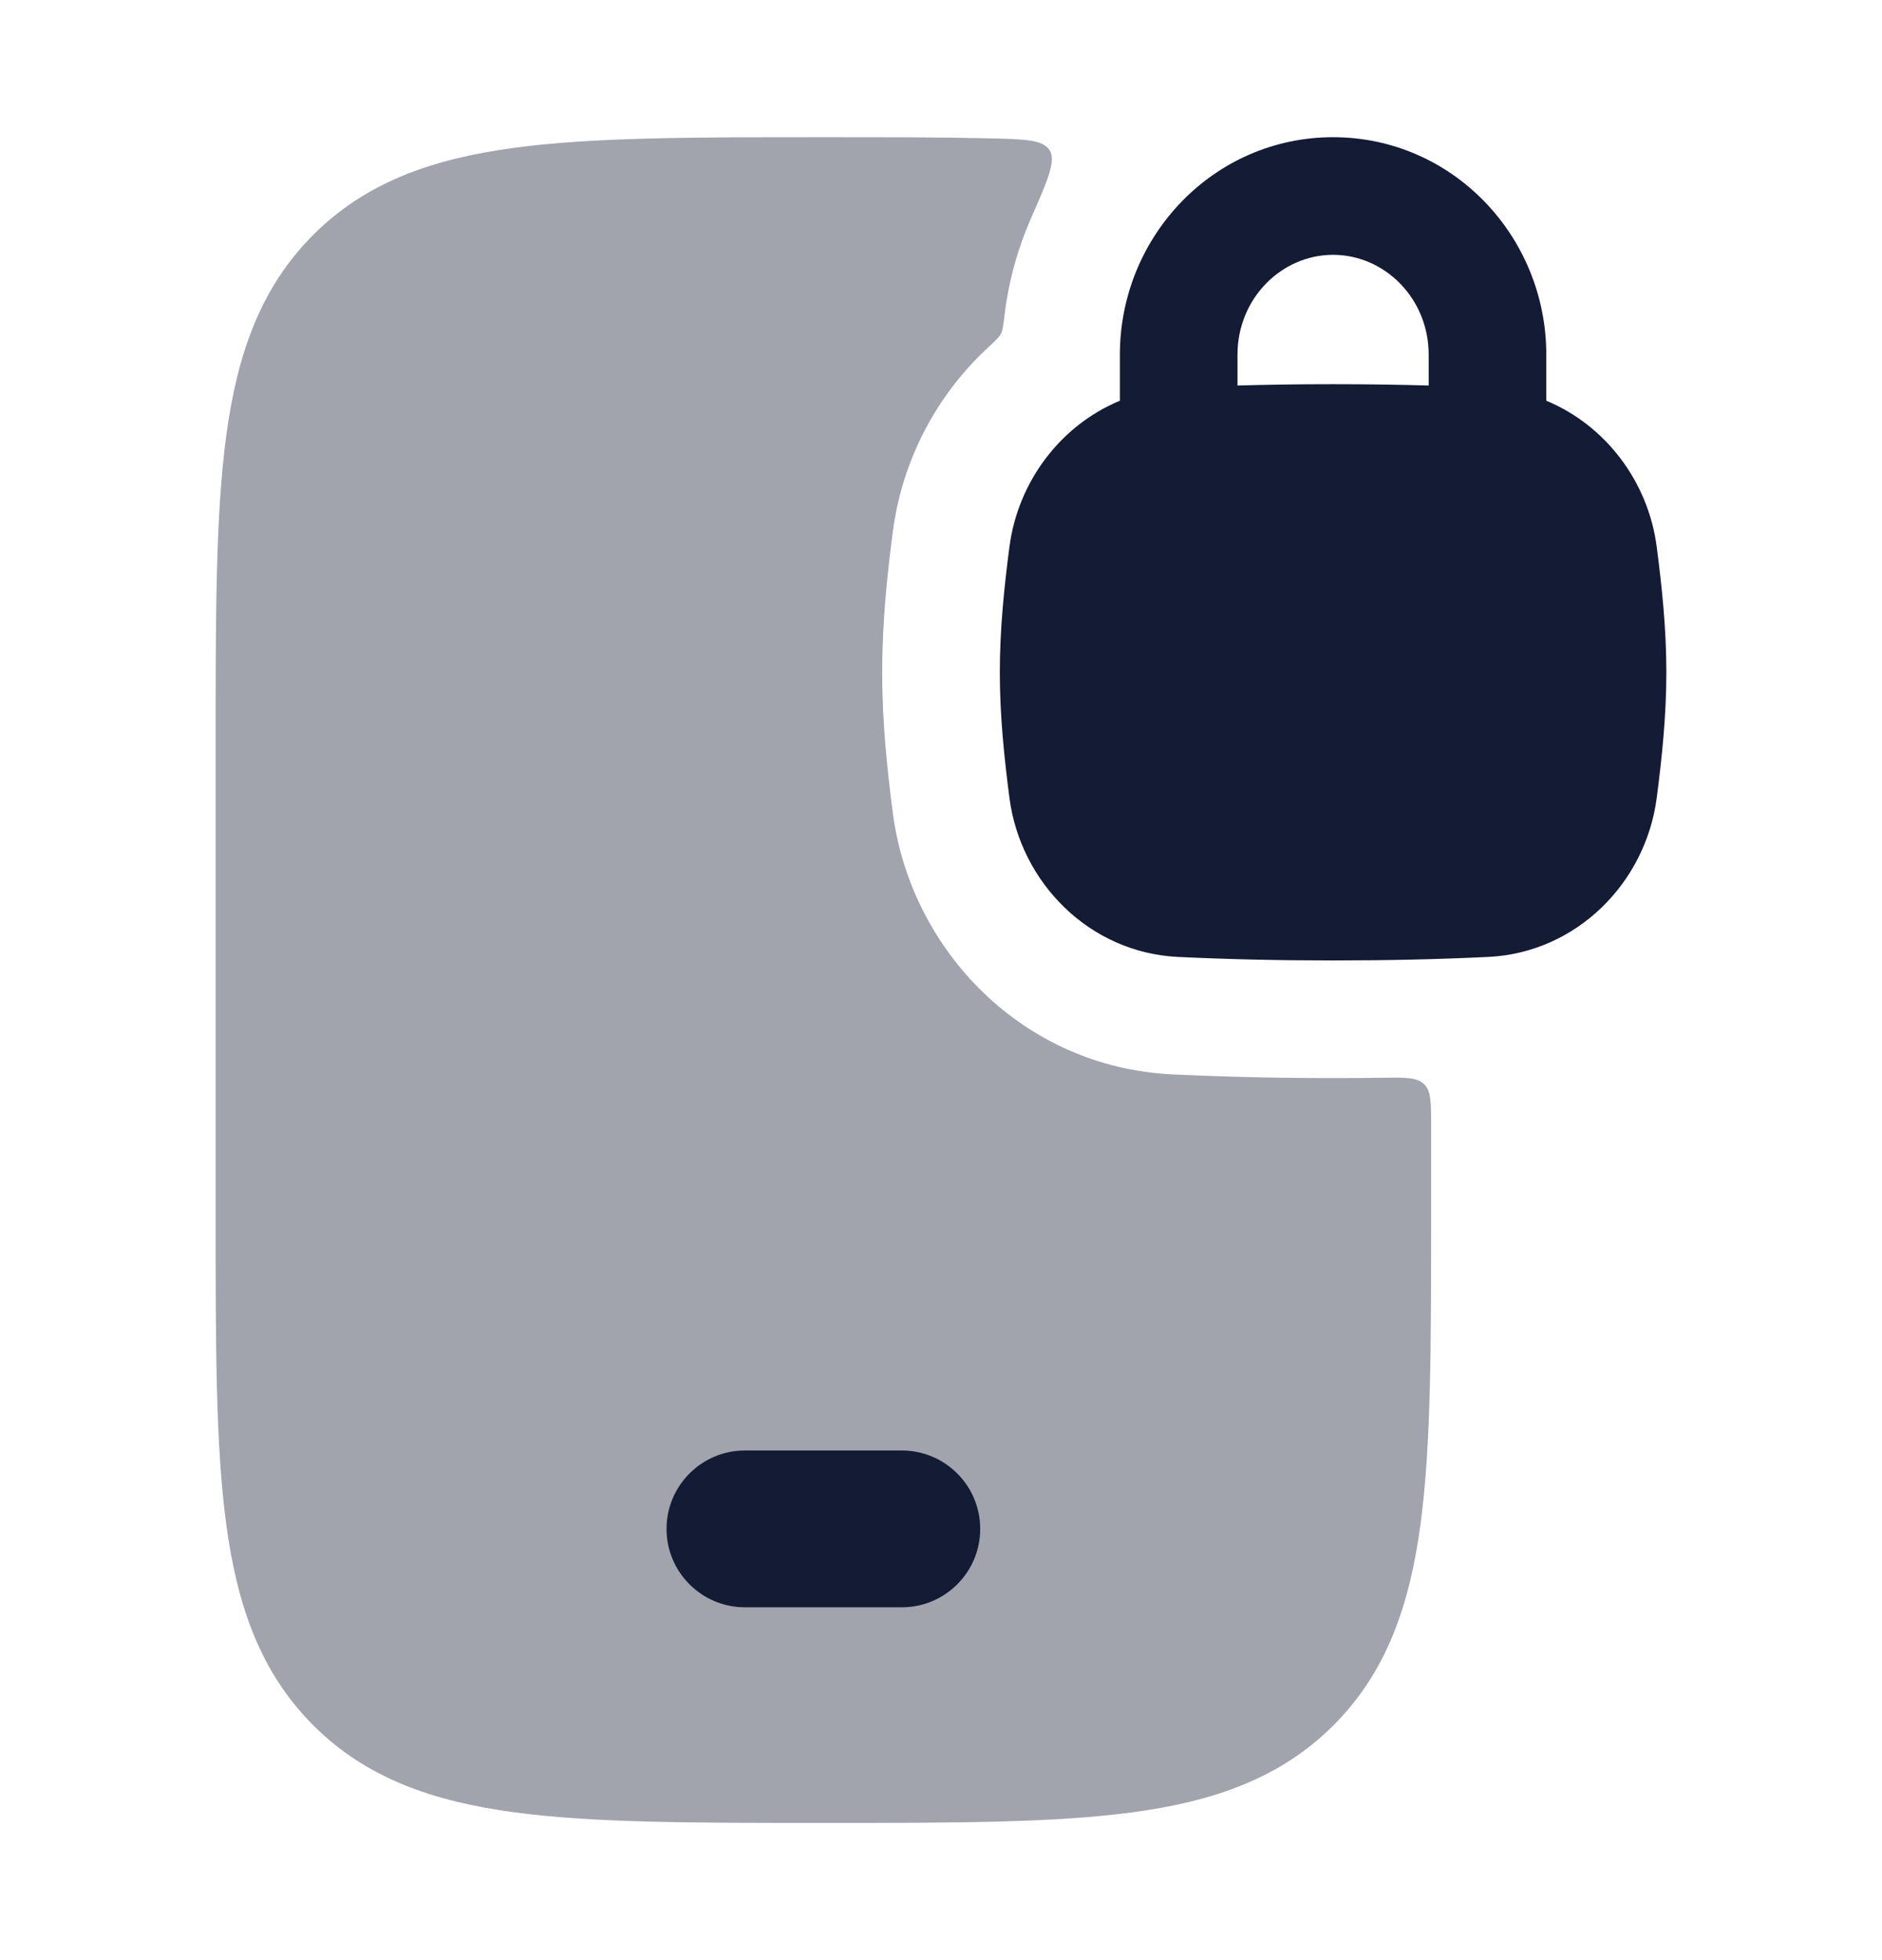 <svg width="24" height="25" viewBox="0 0 24 25" fill="none" xmlns="http://www.w3.org/2000/svg">
<path fill-rule="evenodd" clip-rule="evenodd" d="M19.719 5.111V4.525C19.719 3.012 18.521 1.75 17 1.75C15.479 1.75 14.281 3.012 14.281 4.525V5.111C13.526 5.424 12.982 6.141 12.873 6.973C12.808 7.473 12.75 8.014 12.75 8.575C12.75 9.136 12.808 9.677 12.873 10.178C13.015 11.261 13.895 12.151 15.022 12.205C15.654 12.235 16.295 12.25 17 12.25C17.705 12.25 18.346 12.235 18.978 12.205C20.105 12.151 20.985 11.261 21.127 10.178C21.192 9.677 21.25 9.136 21.25 8.575C21.25 8.014 21.192 7.473 21.127 6.973C21.018 6.141 20.474 5.424 19.719 5.111ZM15.781 4.525C15.781 3.801 16.347 3.25 17 3.25C17.653 3.25 18.219 3.801 18.219 4.525V4.917C17.828 4.906 17.425 4.9 17 4.9C16.575 4.9 16.172 4.906 15.781 4.917V4.525Z" fill="#141B34"/>
<path opacity="0.4" d="M18.25 14.35C18.25 14.061 18.25 13.916 18.161 13.828C18.071 13.74 17.925 13.742 17.633 13.746C17.427 13.749 17.216 13.75 17 13.75C16.272 13.75 15.607 13.734 14.951 13.703C13.041 13.613 11.615 12.117 11.386 10.372C11.318 9.851 11.25 9.234 11.25 8.575C11.25 7.916 11.318 7.299 11.386 6.778C11.504 5.876 11.937 5.05 12.588 4.444C12.689 4.35 12.74 4.304 12.764 4.256C12.788 4.209 12.796 4.141 12.812 4.006C12.864 3.581 12.978 3.172 13.145 2.79C13.362 2.297 13.47 2.05 13.384 1.915C13.298 1.78 13.064 1.774 12.594 1.764C11.982 1.75 11.304 1.75 10.556 1.75H10.444C8.842 1.75 7.563 1.75 6.56 1.885C5.523 2.024 4.67 2.32 3.995 2.995C3.32 3.67 3.024 4.523 2.885 5.56C2.75 6.563 2.75 7.842 2.75 9.444V15.556C2.75 17.158 2.75 18.437 2.885 19.44C3.024 20.477 3.32 21.33 3.995 22.005C4.67 22.68 5.523 22.976 6.56 23.115C7.563 23.25 8.842 23.25 10.444 23.25H10.556C12.158 23.25 13.437 23.25 14.44 23.115C15.477 22.976 16.33 22.68 17.005 22.005C17.68 21.33 17.976 20.477 18.115 19.44C18.25 18.437 18.25 17.158 18.25 15.556V14.35Z" fill="#141B34"/>
<path fill-rule="evenodd" clip-rule="evenodd" d="M8.5 19.5C8.5 18.948 8.948 18.5 9.5 18.5H11.5C12.052 18.5 12.5 18.948 12.5 19.5C12.5 20.052 12.052 20.5 11.5 20.5H9.5C8.948 20.5 8.5 20.052 8.5 19.5Z" fill="#141B34"/>
</svg>

